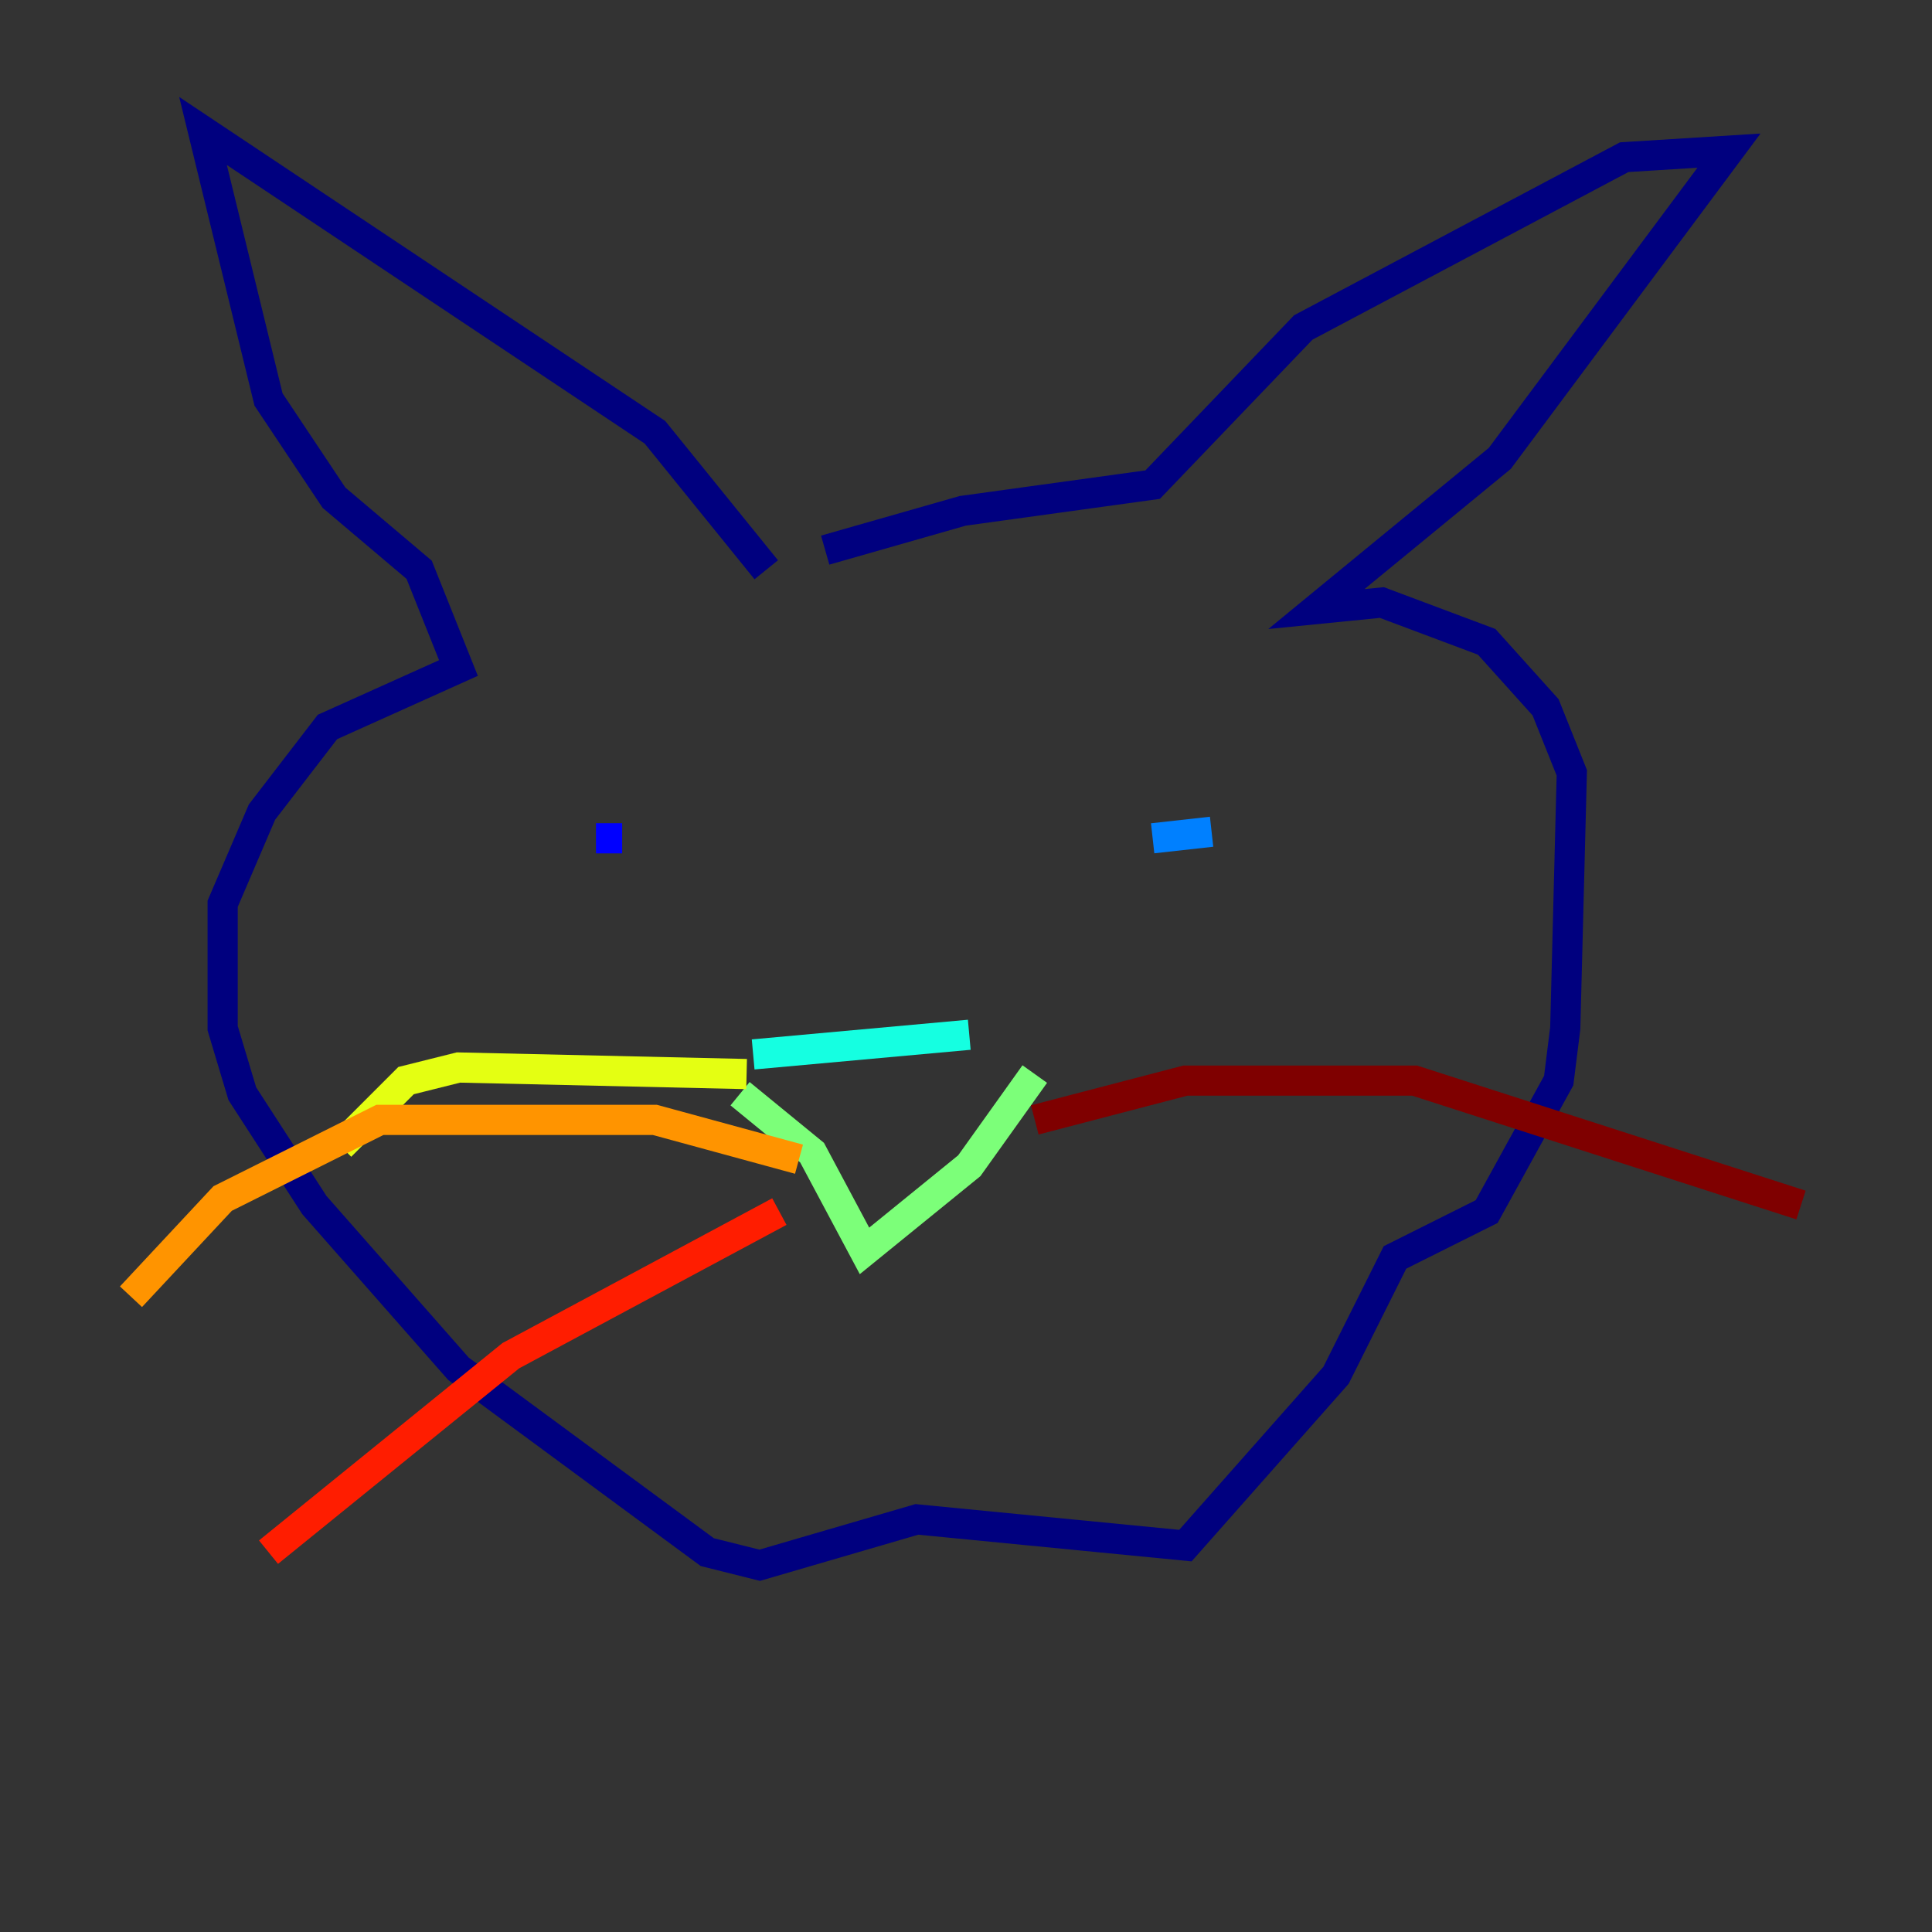 <?xml version="1.0" encoding="utf-8" ?>
<svg baseProfile="tiny" height="128" version="1.2" viewBox="0,0,128,128" width="128" xmlns="http://www.w3.org/2000/svg" xmlns:ev="http://www.w3.org/2001/xml-events" xmlns:xlink="http://www.w3.org/1999/xlink"><rect x="0" y="0" width="128" height="128" fill="#333333" stroke="none"/><defs /><polyline fill="none" points="50.766,37.749 43.39,28.637 13.451,8.678 17.79,26.468 22.129,32.976 27.77,37.749 30.373,44.258 21.695,48.163 17.356,53.803 14.752,59.878 14.752,68.122 16.054,72.461 20.827,79.837 30.373,90.685 46.861,102.834 50.332,103.702 60.746,100.664 78.536,102.4 88.515,91.119 92.42,83.308 98.495,80.271 103.268,71.593 103.702,68.122 104.136,51.2 102.4,46.861 98.495,42.522 91.552,39.919 87.214,40.352 99.363,30.373 114.549,9.98 107.607,10.414 86.346,21.695 76.366,32.108 63.783,33.844 54.671,36.447" stroke="#00007f" stroke-width="2" /><polyline fill="none" points="39.485,55.539 41.22,55.539" stroke="#0000ff" stroke-width="2" /><polyline fill="none" points="76.366,55.539 80.271,55.105" stroke="#0080ff" stroke-width="2" /><polyline fill="none" points="49.898,69.858 64.217,68.556" stroke="#15ffe1" stroke-width="2" /><polyline fill="none" points="68.556,71.159 64.217,77.234 57.275,82.875 53.803,76.366 49.031,72.461" stroke="#7cff79" stroke-width="2" /><polyline fill="none" points="49.464,71.159 30.373,70.725 26.902,71.593 22.563,75.932" stroke="#e4ff12" stroke-width="2" /><polyline fill="none" points="52.936,76.8 43.39,74.197 25.166,74.197 14.752,79.403 8.678,85.912" stroke="#ff9400" stroke-width="2" /><polyline fill="none" points="51.634,80.271 33.844,89.817 17.79,102.834" stroke="#ff1d00" stroke-width="2" /><polyline fill="none" points="68.556,74.197 78.536,71.593 93.722,71.593 119.322,79.837" stroke="#7f0000" stroke-width="2" /></svg>